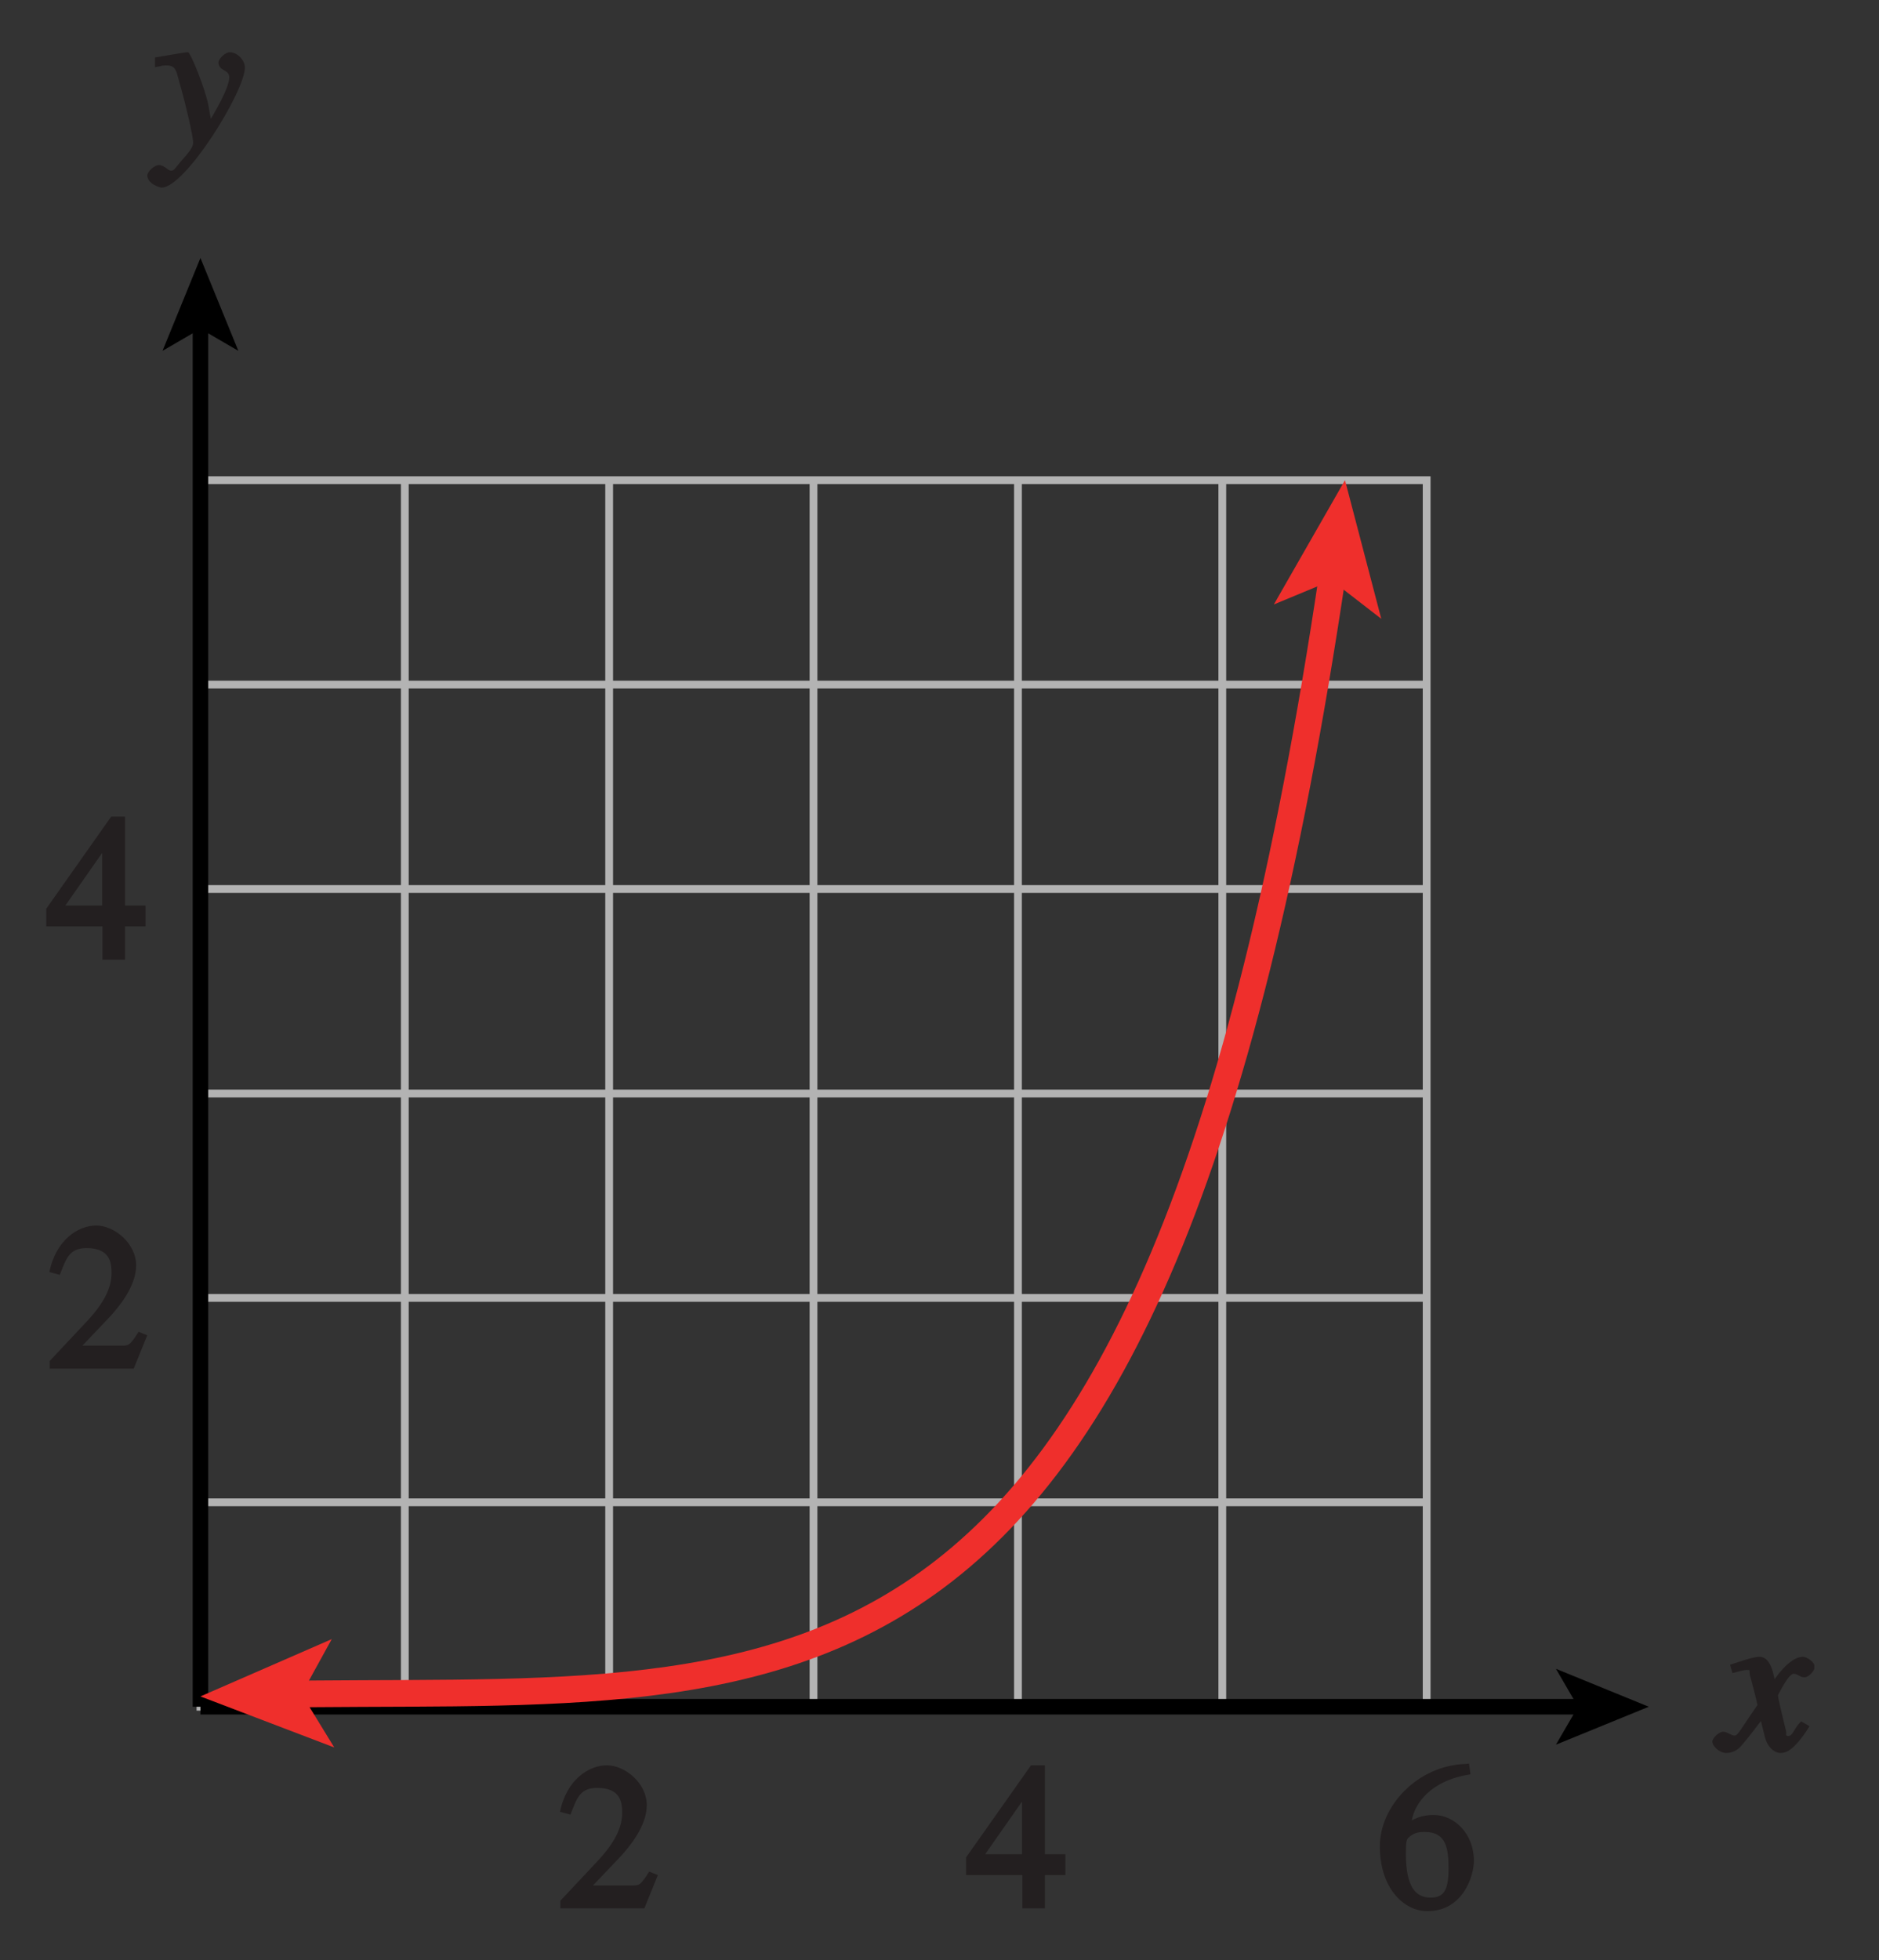 <?xml version="1.0" encoding="UTF-8"?>
<svg xmlns="http://www.w3.org/2000/svg" xmlns:xlink="http://www.w3.org/1999/xlink" width="84.586pt" height="88.214pt" viewBox="0 0 84.586 88.214" version="1.1">
<rect x="0" y="0" width="84.586" height="88.214" fill="#333333" stroke="none"/>
<defs>
<g>
<symbol overflow="visible" id="glyph0-0">
<path style="stroke:none;" d=""/>
</symbol>
<symbol overflow="visible" id="glyph0-1">
<path style="stroke:none;" d="M 3.484 -1.234 C 3.25 -0.969 3.188 -0.672 3 -0.672 C 2.828 -0.672 2.938 -0.75 2.891 -0.906 C 2.844 -1.125 2.531 -2.344 2.531 -2.516 L 2.484 -2.406 C 2.484 -2.406 2.984 -3.469 3.234 -3.469 C 3.438 -3.469 3.5 -3.312 3.719 -3.312 C 3.938 -3.312 4.188 -3.625 4.188 -3.781 C 4.188 -4 3.828 -4.234 3.656 -4.234 C 3.188 -4.234 2.641 -3.656 2.172 -2.922 L 2.469 -2.812 L 2.359 -3.312 C 2.203 -4.109 1.906 -4.234 1.703 -4.234 C 1.406 -4.234 0.812 -4.016 0.375 -3.875 L 0.484 -3.5 C 0.906 -3.609 1.031 -3.641 1.109 -3.641 C 1.344 -3.641 1.203 -3.641 1.281 -3.359 C 1.297 -3.328 1.609 -2.125 1.609 -2.062 C 0.844 -0.969 0.734 -0.688 0.578 -0.688 C 0.422 -0.688 0.266 -0.859 0.062 -0.859 C -0.141 -0.859 -0.422 -0.562 -0.422 -0.422 C -0.422 -0.203 -0.094 0.094 0.203 0.094 C 0.484 0.094 0.703 -0.031 0.859 -0.203 C 1.156 -0.547 1.531 -1.031 1.766 -1.344 L 1.938 -0.641 C 2.062 -0.156 2.375 0.094 2.641 0.094 C 2.844 0.094 3.219 0.062 3.953 -1.109 L 3.578 -1.328 Z M 3.484 -1.234 "/>
</symbol>
<symbol overflow="visible" id="glyph0-2">
<path style="stroke:none;" d="M 0.141 -3.594 C 0.25 -3.625 0.312 -3.641 0.438 -3.641 C 0.953 -3.641 0.891 -3.391 1.141 -2.562 C 1.281 -2.078 1.672 -0.5 1.672 -0.156 C 1.672 0.078 1.344 0.422 1.109 0.688 C 0.812 1.047 0.812 1.094 0.672 1.094 C 0.516 1.094 0.391 0.844 0.125 0.844 C -0.062 0.844 -0.391 1.125 -0.391 1.312 C -0.391 1.688 0.172 1.859 0.25 1.859 C 1.312 1.859 4 -2.469 4 -3.547 C 4 -3.875 3.656 -4.234 3.328 -4.234 C 3.094 -4.234 2.812 -3.922 2.812 -3.781 C 2.812 -3.375 3.297 -3.469 3.297 -3.109 C 3.297 -2.625 2.641 -1.516 2.25 -0.875 L 2.547 -0.781 L 2.359 -1.828 C 2.25 -2.5 1.547 -4.25 1.438 -4.234 C 1.266 -4.234 0.562 -4.094 -0.047 -4 L -0.047 -3.562 Z M 0.141 -3.594 "/>
</symbol>
<symbol overflow="visible" id="glyph1-0">
<path style="stroke:none;" d=""/>
</symbol>
<symbol overflow="visible" id="glyph1-1">
<path style="stroke:none;" d="M 4.281 -1.578 L 4.094 -1.656 C 3.688 -1.016 3.641 -1.031 3.297 -1.031 L 1.562 -1.031 L 2.781 -2.312 C 3.172 -2.734 3.984 -3.688 3.984 -4.641 C 3.984 -5.641 3 -6.438 2.188 -6.438 C 1.391 -6.438 0.375 -5.812 0.078 -4.344 L 0.547 -4.219 C 0.828 -4.906 0.938 -5.422 1.75 -5.422 C 2.812 -5.422 2.875 -4.766 2.875 -4.297 C 2.875 -3.625 2.531 -2.938 1.75 -2.109 L 0.094 -0.344 L 0.094 0 L 3.875 0 L 4.484 -1.5 Z M 4.281 -1.578 "/>
</symbol>
<symbol overflow="visible" id="glyph1-2">
<path style="stroke:none;" d="M 4.25 -2.438 L 3.484 -2.438 L 3.484 -6.438 L 2.859 -6.438 L -0.062 -2.297 L -0.062 -1.5 L 2.469 -1.5 L 2.469 0 L 3.484 0 L 3.484 -1.5 L 4.406 -1.5 L 4.406 -2.438 Z M 2.625 -2.438 L 0.797 -2.438 L 2.688 -5.141 L 2.453 -5.141 L 2.453 -2.438 Z M 2.625 -2.438 "/>
</symbol>
<symbol overflow="visible" id="glyph1-3">
<path style="stroke:none;" d="M 4.016 -6.5 C 1.844 -6.438 0.141 -4.609 0.141 -2.797 C 0.141 -0.906 1.219 0.125 2.281 0.125 C 3.891 0.125 4.375 -1.469 4.375 -2.141 C 4.375 -3.344 3.516 -4.203 2.562 -4.203 C 2.047 -4.203 1.734 -4.047 1.578 -3.953 C 1.703 -4.719 2.438 -5.766 4.219 -6.031 L 4.156 -6.516 Z M 2.172 -3.438 C 3.125 -3.438 3.234 -2.703 3.234 -1.781 C 3.234 -0.766 2.984 -0.484 2.422 -0.484 C 1.75 -0.484 1.312 -0.969 1.312 -2.469 C 1.312 -3.016 1.344 -3.109 1.438 -3.188 C 1.672 -3.406 1.875 -3.438 2.172 -3.438 Z M 2.172 -3.438 "/>
</symbol>
</g>
<clipPath id="clip1">
  <path d="M 77 74 L 81.672 74 L 81.672 79 L 77 79 Z M 77 74 "/>
</clipPath>
</defs>
<g id="surface1">
<path style="fill:none;stroke-width:0.35;stroke-linecap:butt;stroke-linejoin:miter;stroke:rgb(70%,70%,70%);stroke-opacity:1;stroke-miterlimit:4;" d="M 151.451 451.191 L 151.451 395.991 M 160.65 451.191 L 160.65 395.991 M 169.849 451.191 L 169.849 395.991 M 179.053 451.191 L 179.053 395.991 M 188.252 451.191 L 188.252 395.991 M 142.252 405.191 L 197.451 405.191 M 142.252 414.39 L 197.451 414.39 M 142.252 423.589 L 197.451 423.589 M 142.252 432.792 L 197.451 432.792 M 142.252 441.991 L 197.451 441.991 M 142.252 451.191 L 197.451 451.191 L 197.451 395.991 L 142.252 395.991 Z M 142.252 451.191 " transform="matrix(1,0,0,-1,-133.228,472.8)"/>
<path style="fill:none;stroke-width:0.7;stroke-linecap:butt;stroke-linejoin:miter;stroke:rgb(0%,0%,0%);stroke-opacity:1;stroke-miterlimit:4;" d="M 142.252 395.991 L 142.252 458.226 " transform="matrix(1,0,0,-1,-133.228,472.8)"/>
<path style=" stroke:none;fill-rule:nonzero;fill:rgb(0%,0%,0%);fill-opacity:1;" d="M 9.023 11.609 L 10.73 15.789 L 9.023 14.797 L 7.316 15.789 L 9.023 11.609 "/>
<path style="fill:none;stroke-width:0.7;stroke-linecap:butt;stroke-linejoin:miter;stroke:rgb(0%,0%,0%);stroke-opacity:1;stroke-miterlimit:4;" d="M 142.252 395.991 L 204.486 395.991 " transform="matrix(1,0,0,-1,-133.228,472.8)"/>
<path style=" stroke:none;fill-rule:nonzero;fill:rgb(0%,0%,0%);fill-opacity:1;" d="M 74.223 76.809 L 70.043 78.516 L 71.035 76.809 L 70.043 75.102 L 74.223 76.809 "/>
<g clip-path="url(#clip1)" clip-rule="nonzero">
<g style="fill:rgb(13.73%,12.16%,12.549%);fill-opacity:1;">
  <use xlink:href="#glyph0-1" x="77.506" y="78.795"/>
</g>
</g>
<g style="fill:rgb(13.73%,12.16%,12.549%);fill-opacity:1;">
  <use xlink:href="#glyph0-2" x="7.024" y="6.585"/>
</g>
<path style="fill:none;stroke-width:1.2;stroke-linecap:butt;stroke-linejoin:miter;stroke:rgb(93.61%,18.434%,17.378%);stroke-opacity:1;stroke-miterlimit:4;" d="M 145.146 396.542 C 168.736 396.98 185.15 392.691 193.22 446.991 " transform="matrix(1,0,0,-1,-133.228,472.8)"/>
<path style=" stroke:none;fill-rule:nonzero;fill:rgb(93.61%,18.434%,17.378%);fill-opacity:1;" d="M 60.547 21.609 L 62.18 27.848 L 59.949 26.121 L 57.344 27.203 L 60.547 21.609 "/>
<path style=" stroke:none;fill-rule:nonzero;fill:rgb(93.61%,18.434%,17.378%);fill-opacity:1;" d="M 9.023 76.344 L 14.934 73.766 L 13.574 76.238 L 15.047 78.641 L 9.023 76.344 "/>
<g style="fill:rgb(13.73%,12.16%,12.549%);fill-opacity:1;">
  <use xlink:href="#glyph1-1" x="2.145" y="61.591"/>
</g>
<g style="fill:rgb(13.73%,12.16%,12.549%);fill-opacity:1;">
  <use xlink:href="#glyph1-2" x="2.145" y="43.19"/>
</g>
<g style="fill:rgb(13.73%,12.16%,12.549%);fill-opacity:1;">
  <use xlink:href="#glyph1-1" x="25.132" y="85.883"/>
  <use xlink:href="#glyph1-2" x="43.553" y="85.883"/>
  <use xlink:href="#glyph1-3" x="61.975" y="85.883"/>
</g>
<path style="fill:none;stroke-width:0.5;stroke-linecap:butt;stroke-linejoin:miter;stroke:rgb(100%,100%,100%);stroke-opacity:1;stroke-miterlimit:10;" d="M 42.002 803.999 L 42.002 779.999 M 0.002 761.999 L 24.002 761.999 M 654.002 803.999 L 654.002 779.999 M 696.002 761.999 L 672.002 761.999 M 42.002 -0.001 L 42.002 23.999 M 0.002 41.999 L 24.002 41.999 M 654.002 -0.001 L 654.002 23.999 M 696.002 41.999 L 672.002 41.999 " transform="matrix(1,0,0,-1,-133.228,472.8)"/>
<path style="fill:none;stroke-width:0.25;stroke-linecap:butt;stroke-linejoin:miter;stroke:rgb(0%,0%,0%);stroke-opacity:1;stroke-miterlimit:10;" d="M 42.002 803.999 L 42.002 779.999 M 0.002 761.999 L 24.002 761.999 M 654.002 803.999 L 654.002 779.999 M 696.002 761.999 L 672.002 761.999 M 42.002 -0.001 L 42.002 23.999 M 0.002 41.999 L 24.002 41.999 M 654.002 -0.001 L 654.002 23.999 M 696.002 41.999 L 672.002 41.999 " transform="matrix(1,0,0,-1,-133.228,472.8)"/>
<path style="fill:none;stroke-width:0.5;stroke-linecap:butt;stroke-linejoin:miter;stroke:rgb(100%,100%,100%);stroke-opacity:1;stroke-miterlimit:10;" d="M 324.002 791.999 L 372.002 791.999 M 324.002 11.999 L 372.002 11.999 M 12.002 425.999 L 12.002 377.999 M 684.002 425.999 L 684.002 377.999 M 348.002 803.999 L 348.002 779.999 M 348.002 23.999 L 348.002 -0.001 M 0.002 401.999 L 24.002 401.999 M 672.002 401.999 L 696.002 401.999 M 348.002 791.999 L 354.002 791.999 C 354.002 788.687 351.31 785.999 348.002 785.999 C 344.689 785.999 342.002 788.687 342.002 791.999 C 342.002 795.312 344.689 797.999 348.002 797.999 C 351.31 797.999 354.002 795.312 354.002 791.999 M 348.002 11.999 L 354.002 11.999 C 354.002 8.687 351.31 5.999 348.002 5.999 C 344.689 5.999 342.002 8.687 342.002 11.999 C 342.002 15.312 344.689 17.999 348.002 17.999 C 351.31 17.999 354.002 15.312 354.002 11.999 M 12.002 401.999 L 18.002 401.999 C 18.002 398.687 15.31 395.999 12.002 395.999 C 8.689 395.999 6.002 398.687 6.002 401.999 C 6.002 405.312 8.689 407.999 12.002 407.999 C 15.31 407.999 18.002 405.312 18.002 401.999 M 684.002 401.999 L 690.002 401.999 C 690.002 398.687 687.31 395.999 684.002 395.999 C 680.689 395.999 678.002 398.687 678.002 401.999 C 678.002 405.312 680.689 407.999 684.002 407.999 C 687.31 407.999 690.002 405.312 690.002 401.999 " transform="matrix(1,0,0,-1,-133.228,472.8)"/>
<path style="fill:none;stroke-width:0.25;stroke-linecap:butt;stroke-linejoin:miter;stroke:rgb(0%,0%,0%);stroke-opacity:1;stroke-miterlimit:10;" d="M 324.002 791.999 L 372.002 791.999 M 324.002 11.999 L 372.002 11.999 M 12.002 425.999 L 12.002 377.999 M 684.002 425.999 L 684.002 377.999 M 348.002 803.999 L 348.002 779.999 M 348.002 23.999 L 348.002 -0.001 M 0.002 401.999 L 24.002 401.999 M 672.002 401.999 L 696.002 401.999 M 348.002 791.999 L 354.002 791.999 C 354.002 788.687 351.31 785.999 348.002 785.999 C 344.689 785.999 342.002 788.687 342.002 791.999 C 342.002 795.312 344.689 797.999 348.002 797.999 C 351.31 797.999 354.002 795.312 354.002 791.999 M 348.002 11.999 L 354.002 11.999 C 354.002 8.687 351.31 5.999 348.002 5.999 C 344.689 5.999 342.002 8.687 342.002 11.999 C 342.002 15.312 344.689 17.999 348.002 17.999 C 351.31 17.999 354.002 15.312 354.002 11.999 M 12.002 401.999 L 18.002 401.999 C 18.002 398.687 15.31 395.999 12.002 395.999 C 8.689 395.999 6.002 398.687 6.002 401.999 C 6.002 405.312 8.689 407.999 12.002 407.999 C 15.31 407.999 18.002 405.312 18.002 401.999 M 684.002 401.999 L 690.002 401.999 C 690.002 398.687 687.31 395.999 684.002 395.999 C 680.689 395.999 678.002 398.687 678.002 401.999 C 678.002 405.312 680.689 407.999 684.002 407.999 C 687.31 407.999 690.002 405.312 690.002 401.999 " transform="matrix(1,0,0,-1,-133.228,472.8)"/>
</g>
</svg>
